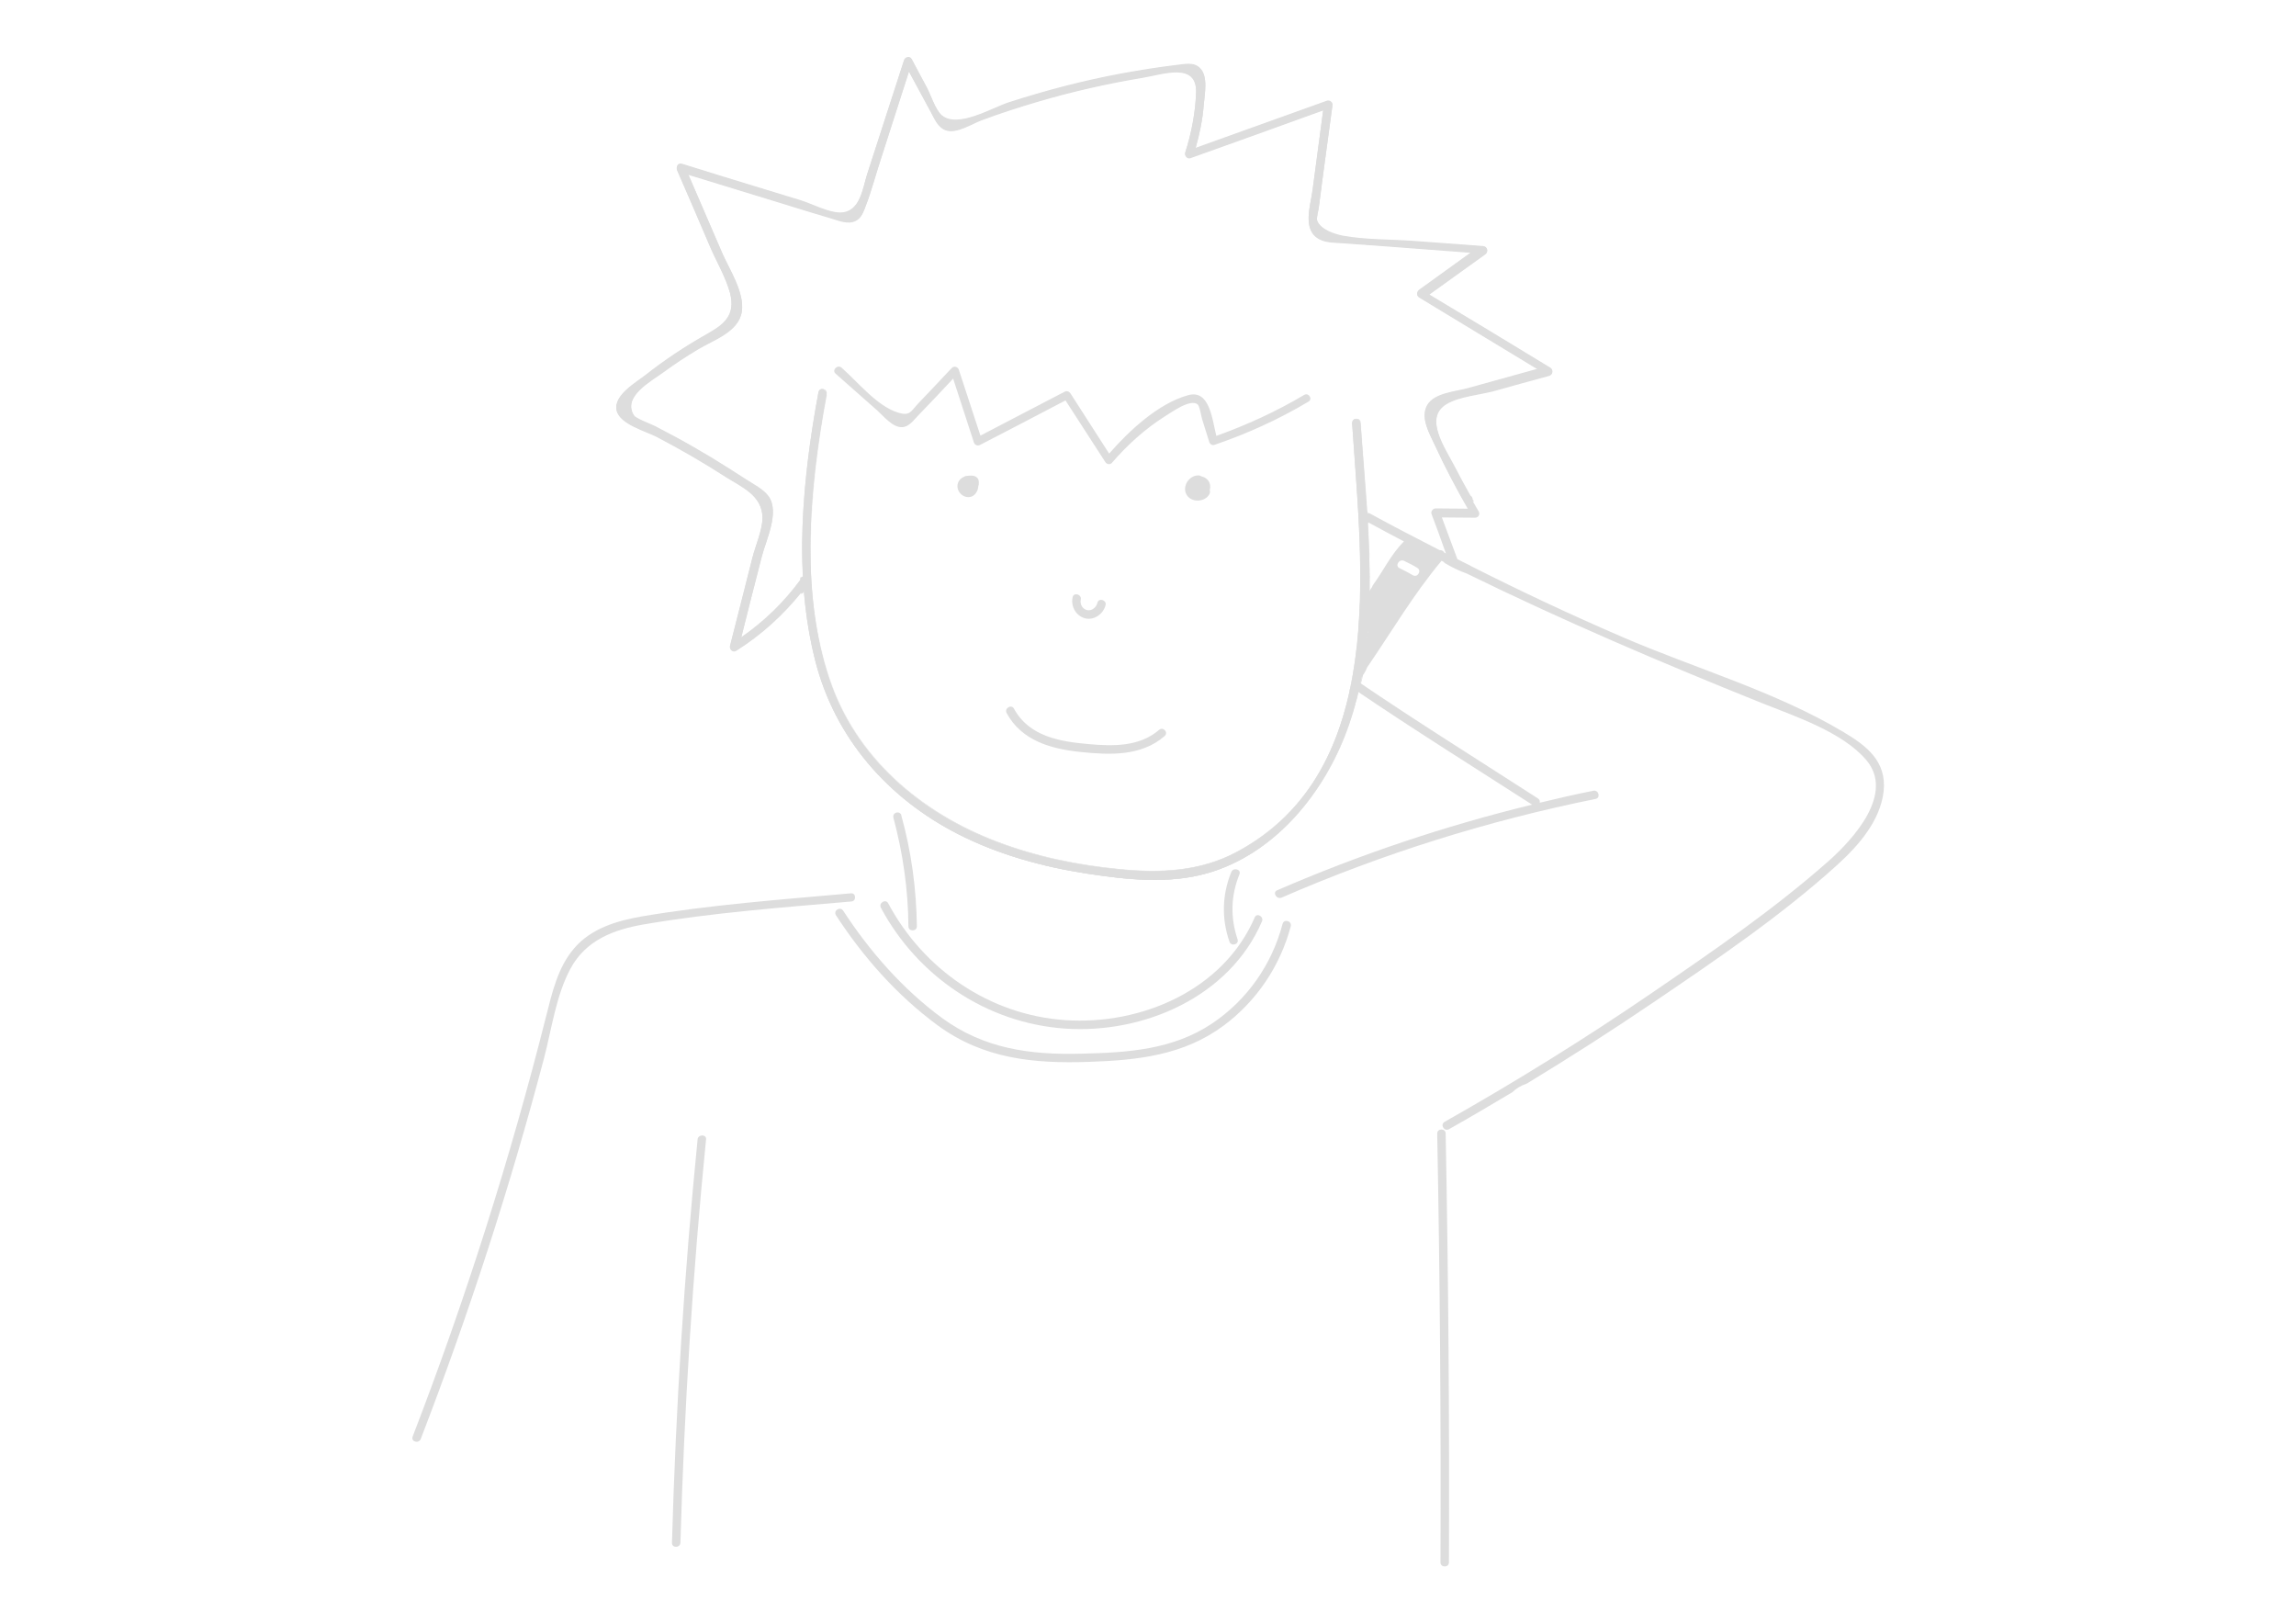 <?xml version="1.0" encoding="utf-8"?>
<!-- Generator: Adobe Illustrator 18.1.0, SVG Export Plug-In . SVG Version: 6.00 Build 0)  -->
<svg version="1.1" id="Laag_1" xmlns="http://www.w3.org/2000/svg" xmlns:xlink="http://www.w3.org/1999/xlink" x="0px" y="0px"
	 viewBox="0 0 841.9 595.3" enable-background="new 0 0 841.9 595.3" xml:space="preserve">
<path fill="#DDDDDD" d="M676,268.4c-25.1-15-54.4-23.3-81.2-34.9c-18.8-8.1-37.3-16.8-55.5-26c-0.1-0.1-0.3-0.2-0.5-0.3
	c-0.2-0.1-0.4-0.2-0.6-0.3c-1.3-0.6-2.6-1.3-3.8-1.9c-1.9-5.1-3.8-10.2-5.7-15.3c4.1,0,8.1,0.1,12.2,0.1c1.2,0,1.9-1.3,1.3-2.3
	c-3.1-5.3-6.1-10.7-8.9-16.2c-3.1-6.1-11.5-17.9-2.9-23.1c4.6-2.8,12.2-3.4,17.4-4.8c6.8-1.9,13.6-3.8,20.3-5.6
	c1.3-0.4,1.5-2.1,0.4-2.8c-14.8-9-29.6-18-44.5-26.9c6.9-4.9,13.7-9.9,20.6-14.8c1.3-0.9,0.8-2.8-0.8-2.9
	c-8.6-0.6-17.1-1.3-25.7-1.9c-8.4-0.6-17.4-0.4-25.7-1.9c-3-0.6-8.1-2.2-9.4-5.5c-0.4-1.2,0.5-3.9,0.6-5.1c0.5-3.8,1-7.7,1.5-11.5
	c1.2-8.6,2.3-17.3,3.5-25.9c0.1-1-1.1-1.8-2-1.5l-48.2,17.3c1.5-5.3,2.6-10.6,3-16c0.3-3.7,1.7-10.3-1.4-13.3
	c-2.3-2.3-5.7-1.4-8.6-1.1c-6.7,0.8-13.5,1.9-20.1,3.1c-14,2.6-27.8,6.2-41.4,10.6c-6.2,2-18.8,9.7-24.6,4.7c-2.3-2-4-7.5-5.5-10.3
	c-1.8-3.4-3.7-6.8-5.5-10.3c-0.7-1.2-2.4-0.8-2.8,0.4c-3,9.3-6,18.6-9,27.8l-4.5,13.9c-1.7,5.2-2.5,14.1-9.9,14.2
	c-4.4,0-10.3-3.2-14.5-4.5c-4.4-1.3-8.7-2.7-13.1-4c-10.2-3.1-20.3-6.2-30.5-9.4c-1.4-0.4-2.2,1.1-1.7,2.3
	c4.1,9.4,8.2,18.9,12.2,28.3c2.3,5.3,5.7,11.1,7.2,16.7c2.2,8.5-2.6,11.8-8.6,15.2c-7.8,4.4-15.2,9.3-22.2,14.8
	c-3.4,2.7-12,7.5-10.8,13c1.1,5.1,10.9,7.7,14.7,9.7c8.6,4.5,17.1,9.4,25.3,14.7c5.8,3.7,13.4,6.7,13.5,15c0,4.5-2.6,10.3-3.7,14.7
	c-2.7,10.8-5.5,21.6-8.2,32.3c-0.3,1.3,1.1,2.5,2.3,1.7c9.2-5.8,17.1-13,23.8-21.3c0,0.2,0,0.3,0.1,0.5c0.2-0.2,0.4-0.4,0.7-0.6
	c0.2-1,0.7-1.5,1.7-2.3c0,0,0,0,0,0c-0.1-1.4-0.2-2.7-0.3-4.1c-0.4,0.6-1.1,1-1.8,0.8c0,0-0.1,0.1-0.1,0.1c-0.2,0.1-0.4,0.2-0.6,0.2
	c0,0.3,0,0.6,0,0.8c-6,8.2-13.3,15.3-21.7,21.1c2.5-10,5-19.9,7.6-29.9c1.5-5.8,6.5-16,2.5-21.7c-1.9-2.7-5.6-4.5-8.2-6.2
	c-4.3-2.8-8.6-5.5-13-8.2c-4.4-2.6-8.8-5.2-13.3-7.6c-2.4-1.3-4.9-2.6-7.4-3.9c-1.2-0.6-6.8-2.7-7.5-3.8c-4.5-7,6.3-12.7,10.8-16
	c4.1-3,8.3-5.8,12.7-8.4c5.6-3.4,14.8-6.3,16-13.7c1.1-6.8-4.4-15.3-7-21.1c-4.2-9.7-8.4-19.4-12.6-29.2l34.6,10.6
	c5.8,1.8,11.6,3.6,17.4,5.3c2.8,0.8,6.5,2.5,9.4,1c2.1-1.1,2.8-3.2,3.6-5.3c2.1-5.4,3.6-11.2,5.4-16.7c3.5-10.9,7-21.8,10.5-32.7
	c2.7,4.9,5.3,9.9,8,14.8c1.3,2.4,2.6,5.7,5.5,6.7c4,1.4,9.6-2.4,13.2-3.7c6.7-2.5,13.5-4.7,20.3-6.7c12.8-3.8,25.7-6.7,38.9-8.9
	c7.3-1.2,19.7-5.8,19.4,5.5c-0.3,7.6-1.7,14.9-4,22.1c-0.3,1.1,0.8,2.3,1.9,1.9c16.2-5.8,32.5-11.6,48.7-17.5
	c-1.3,9.8-2.6,19.6-3.9,29.3c-0.7,5.6-4,14.7,2.6,18c2.5,1.3,5.8,1.2,8.5,1.4c5.5,0.4,11.1,0.8,16.6,1.2c10.1,0.8,20.3,1.5,30.4,2.3
	c-6.3,4.6-12.7,9.1-19,13.7c-0.9,0.7-1.1,2,0,2.7c14.5,8.8,28.9,17.5,43.4,26.3l-25.6,7.1c-4.3,1.2-12.2,1.7-14.8,6.1
	c-2.8,4.7,1,10.8,2.9,15c3.6,7.8,7.6,15.4,11.9,22.9l-11.8-0.1c-0.9,0-1.8,1-1.5,2c1.8,4.8,3.6,9.6,5.3,14.5
	c-0.2-0.1-0.4-0.2-0.6-0.3c-0.3-0.6-1-1-1.7-0.9c-8.6-4.4-17.1-8.8-25.5-13.4c-0.3-0.2-0.6-0.2-0.9-0.2c0-0.2,0-0.5-0.1-0.7
	c-0.1,0-0.2,0-0.3,0h-0.1c0.3,1.5,0.4,3,0.5,4.5c0.1,0,0.1,0,0.2,0.1c0-0.2,0-0.4,0-0.5c4.4,2.4,8.7,4.7,13.1,7
	c-4.8,4.8-7.6,10.9-11.5,16.2c-0.4,13.2-3.1,25.5-6.9,38.3c0.2,0.2,0.5,0.3,0.7,0.5c0-0.1,0.1-0.3,0.1-0.4
	c21.2,14.4,43,28,64.6,41.9c-32,7.8-63.3,18.3-93.5,31.4c-1.8,0.8-0.2,3.4,1.6,2.7c37-16.1,75.6-28.2,115.2-36.2
	c1.9-0.4,1.1-3.4-0.8-3c-6.6,1.3-13.1,2.8-19.7,4.4c0.1-0.6,0-1.2-0.7-1.6c-22-14.2-44.3-28.1-65.9-42.8c0.1-0.2,0.1-0.5,0.1-0.7
	c0.1-0.1,0.2-0.1,0.3-0.2c1.4-1.2,2.3-2.7,2.9-4.3c8.9-13,17.2-27.1,27.3-39.1c0.3,0.1,0.5,0.3,0.8,0.4c0.1,0.2,0.3,0.4,0.5,0.5
	c2.5,1.5,5.2,2.8,8,3.8c35.3,17.3,71.4,32.7,108,47.4c12.2,4.9,29.6,10.6,38.4,20.9c10.5,12.3-4.6,28.9-13.7,37
	c-20,17.7-42.6,33.2-64.7,48.3c-24.7,16.9-50.2,32.7-76.2,47.4c-1.7,1-0.2,3.6,1.6,2.7c7.8-4.4,15.6-9,23.3-13.6
	c1.4-1.4,3.1-2.4,5.2-3.1c15.8-9.6,31.3-19.5,46.6-29.9c23-15.6,46.8-31.7,67.4-50.4c7.7-7,15.6-16,16.9-26.8
	C691.9,279.1,684.4,273.4,676,268.4z M518.1,210.9c-1.6-0.9-3.2-1.8-4.9-2.6c-1.8-0.8-0.2-3.5,1.6-2.7c1.7,0.8,3.3,1.6,4.9,2.6
	C521.4,209.2,519.8,211.9,518.1,210.9z"/>
<path display="none" d="M478.2,144.8c-10.3,6.1-21,11-32.2,15c-1.6-6.5-2.5-17.1-10.4-14.9c-10.8,3-21.5,12.9-28.9,21.4
	c-4.7-7.4-9.5-14.7-14.2-22.1c-0.5-0.7-1.3-1-2.1-0.6c-10.3,5.4-20.6,10.7-30.9,16.1c-2.6-8-5.3-16.1-7.9-24.1
	c-0.3-1.1-1.7-1.6-2.6-0.7c-2.7,2.9-5.5,5.8-8.2,8.7c-1.4,1.4-2.7,2.9-4.1,4.3c-2.7,2.9-3,4.7-7.3,3.4c-7.7-2.3-14.8-11.2-20.8-16.5
	c-1.5-1.3-3.7,0.9-2.2,2.2c5.1,4.5,10.3,9.1,15.4,13.6c2.2,2,5.6,6.2,9,6c2.6-0.1,4.3-2.7,6-4.4c4.3-4.4,8.5-8.9,12.7-13.4
	c2.5,7.8,5.1,15.6,7.6,23.4c0.3,1,1.4,1.4,2.3,0.9c10.4-5.4,20.9-10.8,31.3-16.3c4.9,7.5,9.7,15.1,14.6,22.6
	c0.5,0.8,1.7,1.1,2.4,0.3c5.7-6.6,12.1-12.4,19.5-17.1c2.5-1.5,9.1-6.4,11.9-4.4c0.8,0.6,1.4,4.5,1.7,5.5l2.6,8.3
	c0.2,0.8,1.1,1.4,1.9,1.1c12-4.1,23.5-9.3,34.4-15.8C481.5,146.4,479.9,143.8,478.2,144.8z"/>
<path fill="#DDDDDD" d="M530.1,415.6c0-2-3.1-2-3.1,0c1,52.4,1.4,104.8,1.2,157.2c0,2,3.1,2,3.1,0
	C531.5,520.4,531.1,468,530.1,415.6z"/>
<path fill="#DDDDDD" d="M503.8,214.5c-0.8,0.7-1.2,1.4-1.6,2.2c0.3-20.7-2-41.6-3.3-61.6c-0.1-2-3.2-2-3.1,0
	c3.5,52.2,13.4,127.3-42.2,157.2c-13.5,7.3-28.3,7.9-43.3,6.4c-15.3-1.5-30.5-4.6-44.9-10.1c-27.9-10.6-51.7-30.9-61.3-59.8
	c-10.9-32.8-7.2-70.8-1-104.2c0.4-1.9-2.6-2.8-3-0.8c-5.9,31.7-9.2,66.6-1.2,98.3c7.2,28.4,26.6,50.6,52.6,63.8
	c14.8,7.5,30.9,11.9,47.2,14.4c14.5,2.2,29.8,3.9,44.1-0.2c23.8-6.9,41.3-27.7,50.2-50.1c4.9-12.3,7.4-25.2,8.5-38.4
	c0.9,0.3,2.1-0.2,2.2-1.4c0.2-2.3,0.4-4.6,0.6-7c0.2-2.1-0.1-5.2,1.6-6.7C507.5,215.4,505.3,213.3,503.8,214.5z"/>
<path fill="#DDDDDD" d="M358.9,177.5c0.1-1,0-2-0.9-2.6c-1-0.8-2.6-0.5-3.7-0.4c-0.3,0-0.6,0.2-0.8,0.3c-1.2,0.5-2.2,1.5-2.4,3
	c-0.3,2.7,2.4,5.1,5,4.3c1.4-0.4,2.6-2.2,2.6-3.8c0.1-0.1,0.1-0.2,0.1-0.4C358.9,177.8,358.9,177.6,358.9,177.5
	C358.9,177.5,358.9,177.5,358.9,177.5C358.9,177.5,358.9,177.5,358.9,177.5z"/>
<path fill="#DDDDDD" d="M440.4,174.6c-0.2-0.2-0.5-0.3-0.8-0.3c-3.5-0.2-6.3,4-4.5,7.1c1.7,2.8,6.2,2.8,8.1,0.2
	c0.5-0.7,0.6-1.3,0.4-1.8c0,0,0-0.1,0-0.1C444.3,177.1,442.8,175.1,440.4,174.6z"/>
<g>
	<path fill="#DDDDDD" d="M425,267.6c-7.2,6.2-16.8,6-25.8,5.2c-10.5-0.9-21.9-2.8-27.4-13c-0.9-1.7-3.6-0.2-2.7,1.6
		c5.5,10.2,16.4,13.2,27.2,14.3c10.7,1.1,22.1,1.6,30.7-5.8C428.6,268.5,426.5,266.3,425,267.6z"/>
	<path fill="#DDDDDD" d="M498.7,251.5c0-0.4-0.1-0.8-0.1-1.2c-0.2-0.2-0.5-0.3-0.7-0.5c0.1-0.2,0.1-0.5,0.1-0.7
		c0.1-0.1,0.2-0.1,0.3-0.2c0.1-0.1,0.2-0.3,0.4-0.4c0.1-1.8,0.5-3.7,0.9-5.6c0.9-4,1.5-7.7,1.9-11.5c-1.2,7.2-3,14.2-5.1,21.5
		c0.2,0.2,0.5,0.3,0.7,0.5c0-0.1,0.1-0.3,0.1-0.4c0.3,0.2,0.7,0.5,1.1,0.7C498.4,253,498.5,252.2,498.7,251.5z"/>
	<path fill="#DDDDDD" d="M568.5,134.8c-14.8-9-29.6-18-44.5-26.9c6.9-4.9,13.7-9.9,20.6-14.8c1.3-0.9,0.8-2.8-0.8-2.9
		c-8.6-0.6-17.1-1.3-25.7-1.9c-8.4-0.6-17.4-0.4-25.7-1.9c-3-0.6-8.1-2.2-9.4-5.5c-0.4-1.2,0.5-3.9,0.6-5.1c0.5-3.8,1-7.7,1.5-11.5
		c1.2-8.6,2.3-17.3,3.5-25.9c0.1-1-1.1-1.8-2-1.5l-48.2,17.3c1.5-5.3,2.6-10.6,3-16c0.3-3.7,1.7-10.3-1.4-13.3
		c-2.3-2.3-5.7-1.4-8.6-1.1c-6.7,0.8-13.5,1.9-20.1,3.1c-14,2.6-27.8,6.2-41.4,10.6c-6.2,2-18.8,9.7-24.6,4.7c-2.3-2-4-7.5-5.5-10.3
		c-1.8-3.4-3.7-6.8-5.5-10.3c-0.7-1.2-2.4-0.8-2.8,0.4c-3,9.3-6,18.6-9,27.8l-4.5,13.9c-1.7,5.2-2.5,14.1-9.9,14.2
		c-4.4,0-10.3-3.2-14.5-4.5c-4.4-1.3-8.7-2.7-13.1-4c-10.2-3.1-20.3-6.2-30.5-9.4c-1.4-0.4-2.2,1.1-1.7,2.3
		c4.1,9.4,8.2,18.9,12.2,28.3c2.3,5.3,5.7,11.1,7.2,16.7c2.2,8.5-2.6,11.8-8.6,15.2c-7.8,4.4-15.2,9.3-22.2,14.8
		c-3.4,2.7-12,7.5-10.8,13c1.1,5.1,10.9,7.7,14.7,9.7c8.6,4.5,17.1,9.4,25.3,14.7c5.8,3.7,13.4,6.7,13.5,15c0,4.5-2.6,10.3-3.7,14.7
		c-2.7,10.8-5.5,21.6-8.2,32.3c-0.3,1.3,1.1,2.5,2.3,1.7c9.2-5.8,17.1-13,23.8-21.3c0,0.2,0,0.3,0.1,0.5c0.2-0.2,0.4-0.4,0.7-0.6
		c0.2-1,0.7-1.5,1.7-2.3c0,0,0,0,0,0c-0.1-1.4-0.2-2.7-0.3-4.1c-0.4,0.6-1.1,1-1.8,0.8c0,0-0.1,0.1-0.1,0.1
		c-0.2,0.1-0.4,0.2-0.6,0.2c0,0.3,0,0.6,0,0.8c-6,8.2-13.3,15.3-21.7,21.1c2.5-10,5-19.9,7.6-29.9c1.5-5.8,6.5-16,2.5-21.7
		c-1.9-2.7-5.6-4.5-8.2-6.2c-4.3-2.8-8.6-5.5-13-8.2c-4.4-2.6-8.8-5.2-13.3-7.6c-2.4-1.3-4.9-2.6-7.4-3.9c-1.2-0.6-6.8-2.7-7.5-3.8
		c-4.5-7,6.3-12.7,10.8-16c4.1-3,8.3-5.8,12.7-8.4c5.6-3.4,14.8-6.3,16-13.7c1.1-6.8-4.4-15.3-7-21.1c-4.2-9.7-8.4-19.4-12.6-29.2
		l34.6,10.6c5.8,1.8,11.6,3.6,17.4,5.3c2.8,0.8,6.5,2.5,9.4,1c2.1-1.1,2.8-3.2,3.6-5.3c2.1-5.4,3.6-11.2,5.4-16.7
		c3.5-10.9,7-21.8,10.5-32.7c2.7,4.9,5.3,9.9,8,14.8c1.3,2.4,2.6,5.7,5.5,6.7c4,1.4,9.6-2.4,13.2-3.7c6.7-2.5,13.5-4.7,20.3-6.7
		c12.8-3.8,25.7-6.7,38.9-8.9c7.3-1.2,19.7-5.8,19.4,5.5c-0.3,7.6-1.7,14.9-4,22.1c-0.3,1.1,0.8,2.3,1.9,1.9
		c16.2-5.8,32.5-11.6,48.7-17.5c-1.3,9.8-2.6,19.6-3.9,29.3c-0.7,5.6-4,14.7,2.6,18c2.5,1.3,5.8,1.2,8.5,1.4
		c5.5,0.4,11.1,0.8,16.6,1.2c10.1,0.8,20.3,1.5,30.4,2.3c-6.3,4.6-12.7,9.1-19,13.7c-0.9,0.7-1.1,2,0,2.7
		c14.5,8.8,28.9,17.5,43.4,26.3l-25.6,7.1c-4.3,1.2-12.2,1.7-14.8,6.1c-2.8,4.7,1,10.8,2.9,15c3.3,7.2,7,14.2,10.9,21.1
		c0.1-0.1,0.3-0.1,0.4-0.2c0.2,0.2,0.5,0.3,0.9,0.3c0.6,0,1-0.3,1.3-0.8c0.2,0,0.5,0,0.7,0.1c-0.2-0.3-0.3-0.6-0.5-0.8
		c0-0.6-0.3-1.1-0.8-1.4c-2-3.6-4-7.2-5.9-10.9c-3.1-6.1-11.5-17.9-2.9-23.1c4.6-2.8,12.2-3.4,17.4-4.8c6.8-1.9,13.6-3.8,20.3-5.6
		C569.4,137.3,569.6,135.5,568.5,134.8z"/>
	<path fill="#DDDDDD" d="M478.2,144.8c-10.3,6.1-21,11-32.2,15c-1.6-6.5-2.5-17.1-10.4-14.9c-10.8,3-21.5,12.9-28.9,21.4
		c-4.7-7.4-9.5-14.7-14.2-22.1c-0.5-0.7-1.3-1-2.1-0.6c-10.3,5.4-20.6,10.7-30.9,16.1c-2.6-8-5.3-16.1-7.9-24.1
		c-0.3-1.1-1.7-1.6-2.6-0.7c-2.7,2.9-5.5,5.8-8.2,8.7c-1.4,1.4-2.7,2.9-4.1,4.3c-2.7,2.9-3,4.7-7.3,3.4
		c-7.7-2.3-14.8-11.2-20.8-16.5c-1.5-1.3-3.7,0.9-2.2,2.2c5.1,4.5,10.3,9.1,15.4,13.6c2.2,2,5.6,6.2,9,6c2.6-0.1,4.3-2.7,6-4.4
		c4.3-4.4,8.5-8.9,12.7-13.4c2.5,7.8,5.1,15.6,7.6,23.4c0.3,1,1.4,1.4,2.3,0.9c10.4-5.4,20.9-10.8,31.3-16.3
		c4.9,7.5,9.7,15.1,14.6,22.6c0.5,0.8,1.7,1.1,2.4,0.3c5.7-6.6,12.1-12.4,19.5-17.1c2.5-1.5,9.1-6.4,11.9-4.4
		c0.8,0.6,1.4,4.5,1.7,5.5l2.6,8.3c0.2,0.8,1.1,1.4,1.9,1.1c12-4.1,23.5-9.3,34.4-15.8C481.5,146.4,479.9,143.8,478.2,144.8z"/>
	<path fill="#DDDDDD" d="M402.4,221c-0.4,1.6-1.9,3-3.7,2.7c-1.7-0.3-2.8-2.2-2.4-3.9c0.4-1.9-2.6-2.8-3-0.8
		c-0.7,3.3,1.2,6.8,4.6,7.7c3.3,0.8,6.7-1.6,7.5-4.9C405.8,219.9,402.8,219.1,402.4,221z"/>
	<path fill="#DDDDDD" d="M255.8,417.7c-4.9,49.2-8,98.5-9.4,147.9c-0.1,2,3,2,3.1,0c1.4-49.4,4.5-98.7,9.4-147.9
		C259.1,415.8,256,415.8,255.8,417.7z"/>
	<path fill="#DDDDDD" d="M312.1,327.5c-25.6,2.3-51.6,4.2-76.9,8.5c-9.1,1.6-18.5,4.4-24.7,11.7c-6,7-8.1,16.4-10.3,25.1
		c-13.2,52.2-29.5,103.6-48.9,153.9c-0.7,1.9,2.3,2.7,3,0.8c17.6-45.7,32.7-92.2,45.2-139.6c2.8-10.7,4.4-23,9.7-32.8
		c5.6-10.4,15.8-14.3,26.9-16.2c25.1-4.3,50.8-6.2,76.1-8.4C314,330.4,314,327.4,312.1,327.5z"/>
	<path fill="#DDDDDD" d="M460.1,336.3c-11.5,26.7-41.7,39.6-69.5,37.7c-27.7-1.9-51.9-18.5-64.9-42.8c-0.9-1.8-3.6-0.2-2.7,1.6
		c13.5,25.2,38.8,42.3,67.5,44.3c28.8,2,60.3-11.6,72.2-39.2C463.6,336.1,460.9,334.5,460.1,336.3z"/>
	<path fill="#DDDDDD" d="M330.3,298.4c-0.2-0.1-0.3-0.3-0.5-0.4c-1-0.5-2.6,0.3-2.2,1.8c3.5,13.1,5.4,26.3,5.5,39.8c0,2,3.1,2,3.1,0
		c-0.2-13.8-2-27.3-5.7-40.6C330.5,298.7,330.4,298.5,330.3,298.4z"/>
	<path fill="#DDDDDD" d="M451.5,319.7c-3.4,8.3-3.6,17.1-0.7,25.5c0.6,1.9,3.6,1.1,3-0.8c-2.7-8-2.5-16.1,0.7-23.9
		C455.2,318.7,452.2,317.9,451.5,319.7z"/>
	<path fill="#DDDDDD" d="M470.3,338.7c-3.9,14.9-13,27.9-25.8,36.5c-14.5,9.7-31,10.7-48,11.1c-18.7,0.5-35.7-1.8-51.1-13.1
		c-14.4-10.6-26.5-24.4-36.2-39.3c-1.1-1.7-3.7-0.1-2.7,1.6c10,15.4,22.5,29.5,37.3,40.4c16.8,12.3,35.2,14.1,55.5,13.4
		c17.9-0.6,34.7-2.4,49.4-13.3c12.1-9,20.7-21.8,24.6-36.4C473.8,337.6,470.8,336.8,470.3,338.7z"/>
	<path fill="#DDDDDD" d="M498.9,213.1c0-0.5,0-0.9,0-1.4C498.9,212.2,498.9,212.6,498.9,213.1z"/>
	<path fill="#DDDDDD" d="M502.4,211.6c0-0.2,0-0.4-0.1-0.5c0,0.4,0,0.8,0,1.2C502.3,212.1,502.3,211.9,502.4,211.6z"/>
	<path fill="#DDDDDD" d="M495.9,155C495.9,155,495.9,155,495.9,155c0,0.1,0,0.1,0,0.2c1.1,17.1,3,36.7,3,56.3
		C498.9,191.8,497.1,172.2,495.9,155z"/>
	<path fill="#DDDDDD" d="M297.3,200.4c0.1-18.9,2.6-37.9,5.9-55.6c0-0.1,0-0.3,0-0.4c0,0.1,0,0.1,0,0.2
		C299.9,162.3,297.3,181.4,297.3,200.4z"/>
	<path fill="#DDDDDD" d="M498.1,231c-0.1,0.8-0.1,1.7-0.1,2.5c0.4-4.4,0.7-8.9,0.8-13.3C498.5,223.8,498.3,227.4,498.1,231z"/>
	<path fill="#DDDDDD" d="M495,252.6c-0.1,0.3-0.2,0.6-0.1,0.9c0.1-0.4,0.2-0.9,0.3-1.3C495.1,252.3,495.1,252.5,495,252.6z"/>
	<path fill="#DDDDDD" d="M442.9,319.9c-14.3,4.2-29.6,2.4-44.1,0.2c-16.3-2.5-32.4-7-47.2-14.4c-26-13.2-45.4-35.3-52.6-63.8
		c-3.4-13.3-4.8-27.2-4.8-41.2c0,14.1,1.4,28,4.8,41.4c7.2,28.4,26.6,50.6,52.6,63.8c14.8,7.5,30.9,11.9,47.2,14.4
		c14.5,2.2,29.8,3.9,44.1-0.2c23.8-6.9,41.3-27.7,50.2-50.1c2.3-5.8,4.1-11.8,5.4-17.9c1.4-3.7,1.8-7.6,2.1-11.5
		c-1.4,10-3.7,19.8-7.5,29.2C484.1,292.3,466.7,313,442.9,319.9z"/>
	<path fill="#DDDDDD" d="M497.7,235.4c0.1-0.6,0.1-1.2,0.2-1.9C497.9,234.1,497.8,234.7,497.7,235.4z"/>
	<path fill="#DDDDDD" d="M499,155.2c1.2,18.1,3.1,37,3.3,55.8c0,0,0,0.1,0,0.1c-0.1-18.9-2.1-37.9-3.3-56.1c-0.1-2-3.2-2-3.1,0
		C496,153.2,498.9,153.3,499,155.2z"/>
	<path fill="#DDDDDD" d="M502.3,213.8c0,0.1,0,0.2,0,0.3c0,0,0,0,0,0c0-0.6,0-1.2,0-1.8c0,0.2,0,0.4,0,0.5
		C502.3,213.2,502.3,213.5,502.3,213.8z"/>
	<path fill="#DDDDDD" d="M304.2,248.9c9.6,28.8,33.4,49.2,61.3,59.8c14.4,5.5,29.6,8.5,44.9,10.1c15,1.5,29.8,0.9,43.3-6.4
		c24.1-13,35.9-34.4,41.2-58.8c0,0,0-0.1,0-0.1c-5.4,24.4-17.2,45.8-41.2,58.7c-13.5,7.3-28.3,7.9-43.3,6.4
		c-15.3-1.5-30.5-4.6-44.9-10.1c-27.9-10.6-51.7-30.9-61.3-59.8c-5.1-15.3-7-31.8-6.9-48.4C297.2,217,299.1,233.5,304.2,248.9z"/>
	<path fill="#DDDDDD" d="M303.2,144.3c0.1-1.8-2.6-2.5-3-0.6c-3.4,18.4-6,37.8-6,57.1c0-19.2,2.6-38.5,6-56.8
		C300.6,142.1,303.1,142.7,303.2,144.3z"/>
	<path fill="#DDDDDD" d="M498.9,211.5c0,0.1,0,0.1,0,0.2C498.9,211.6,498.9,211.6,498.9,211.5z"/>
	<path fill="#DDDDDD" d="M497.7,235.4c-0.6,5.7-1.4,11.3-2.6,16.8c0-0.1,0-0.1,0.1-0.2C496.4,246.6,497.2,241,497.7,235.4z"/>
	<path fill="#DDDDDD" d="M498.9,213.1c0,2.4-0.1,4.7-0.1,7.1c0-0.1,0-0.1,0-0.2C498.8,217.7,498.9,215.4,498.9,213.1z"/>
	<polygon fill="#DDDDDD" points="497.9,233.5 497.9,233.5 497.9,233.5 	"/>
	<path fill="#DDDDDD" d="M501.9,218.5c0-0.2,0-0.4,0-0.6c0,0,0,0,0,0c0-0.1,0-0.2,0-0.4c0,0,0,0,0,0c0,0,0,0,0-0.1
		c0-0.2,0.1-0.3,0.2-0.4c0-0.1,0-0.2,0.1-0.2c0,0,0,0,0,0c0-0.1,0-0.2,0-0.2c0,0,0,0,0,0c0-0.8,0-1.6,0-2.3c0,0,0,0,0,0
		c0-0.1,0-0.2,0-0.3c0-0.3,0-0.6,0-1c0-0.2,0-0.4,0-0.5c0-0.4,0-0.8,0-1.2c0,0,0-0.1,0-0.1c-0.1-18.8-2-37.7-3.3-55.8
		c-0.1-1.9-3-2-3.1-0.2c0,0,0,0,0,0c1.1,17.2,3,36.8,3,56.5c0,0.1,0,0.1,0,0.2c0,0.5,0,0.9,0,1.4c0,2.3-0.1,4.6-0.1,6.9l0,0.2
		c-0.1,4.5-0.4,8.9-0.8,13.3l0,0c0,0,0,0,0,0c-0.1,0.6-0.1,1.2-0.2,1.9c-0.6,5.6-1.4,11.2-2.5,16.6c0,0.1,0,0.1-0.1,0.2
		c-0.1,0.4-0.2,0.9-0.3,1.3c0,0,0,0.1,0,0.1c-5.4,24.4-17.1,45.8-41.2,58.8c-13.5,7.3-28.3,7.9-43.3,6.4
		c-15.3-1.5-30.5-4.6-44.9-10.1c-27.9-10.6-51.7-30.9-61.3-59.8c-5.1-15.4-7-31.9-6.9-48.6c0-18.9,2.6-38.1,5.9-55.8
		c0-0.1,0-0.1,0-0.2c-0.1-1.6-2.7-2.2-3-0.4c-3.4,18.3-5.9,37.7-6,56.8c0,14,1.4,27.9,4.8,41.2c7.2,28.4,26.6,50.6,52.6,63.8
		c14.8,7.5,30.9,11.9,47.2,14.4c14.5,2.2,29.8,3.9,44.1-0.2c23.8-6.9,41.3-27.7,50.2-50.1c3.8-9.4,6.1-19.2,7.5-29.2
		c0.1-1.2,0.1-2.4,0.2-3.6c0.8-4.8,1.3-9.4,1.2-14.7C501.9,221.1,501.9,219.8,501.9,218.5z"/>
</g>
</svg>
